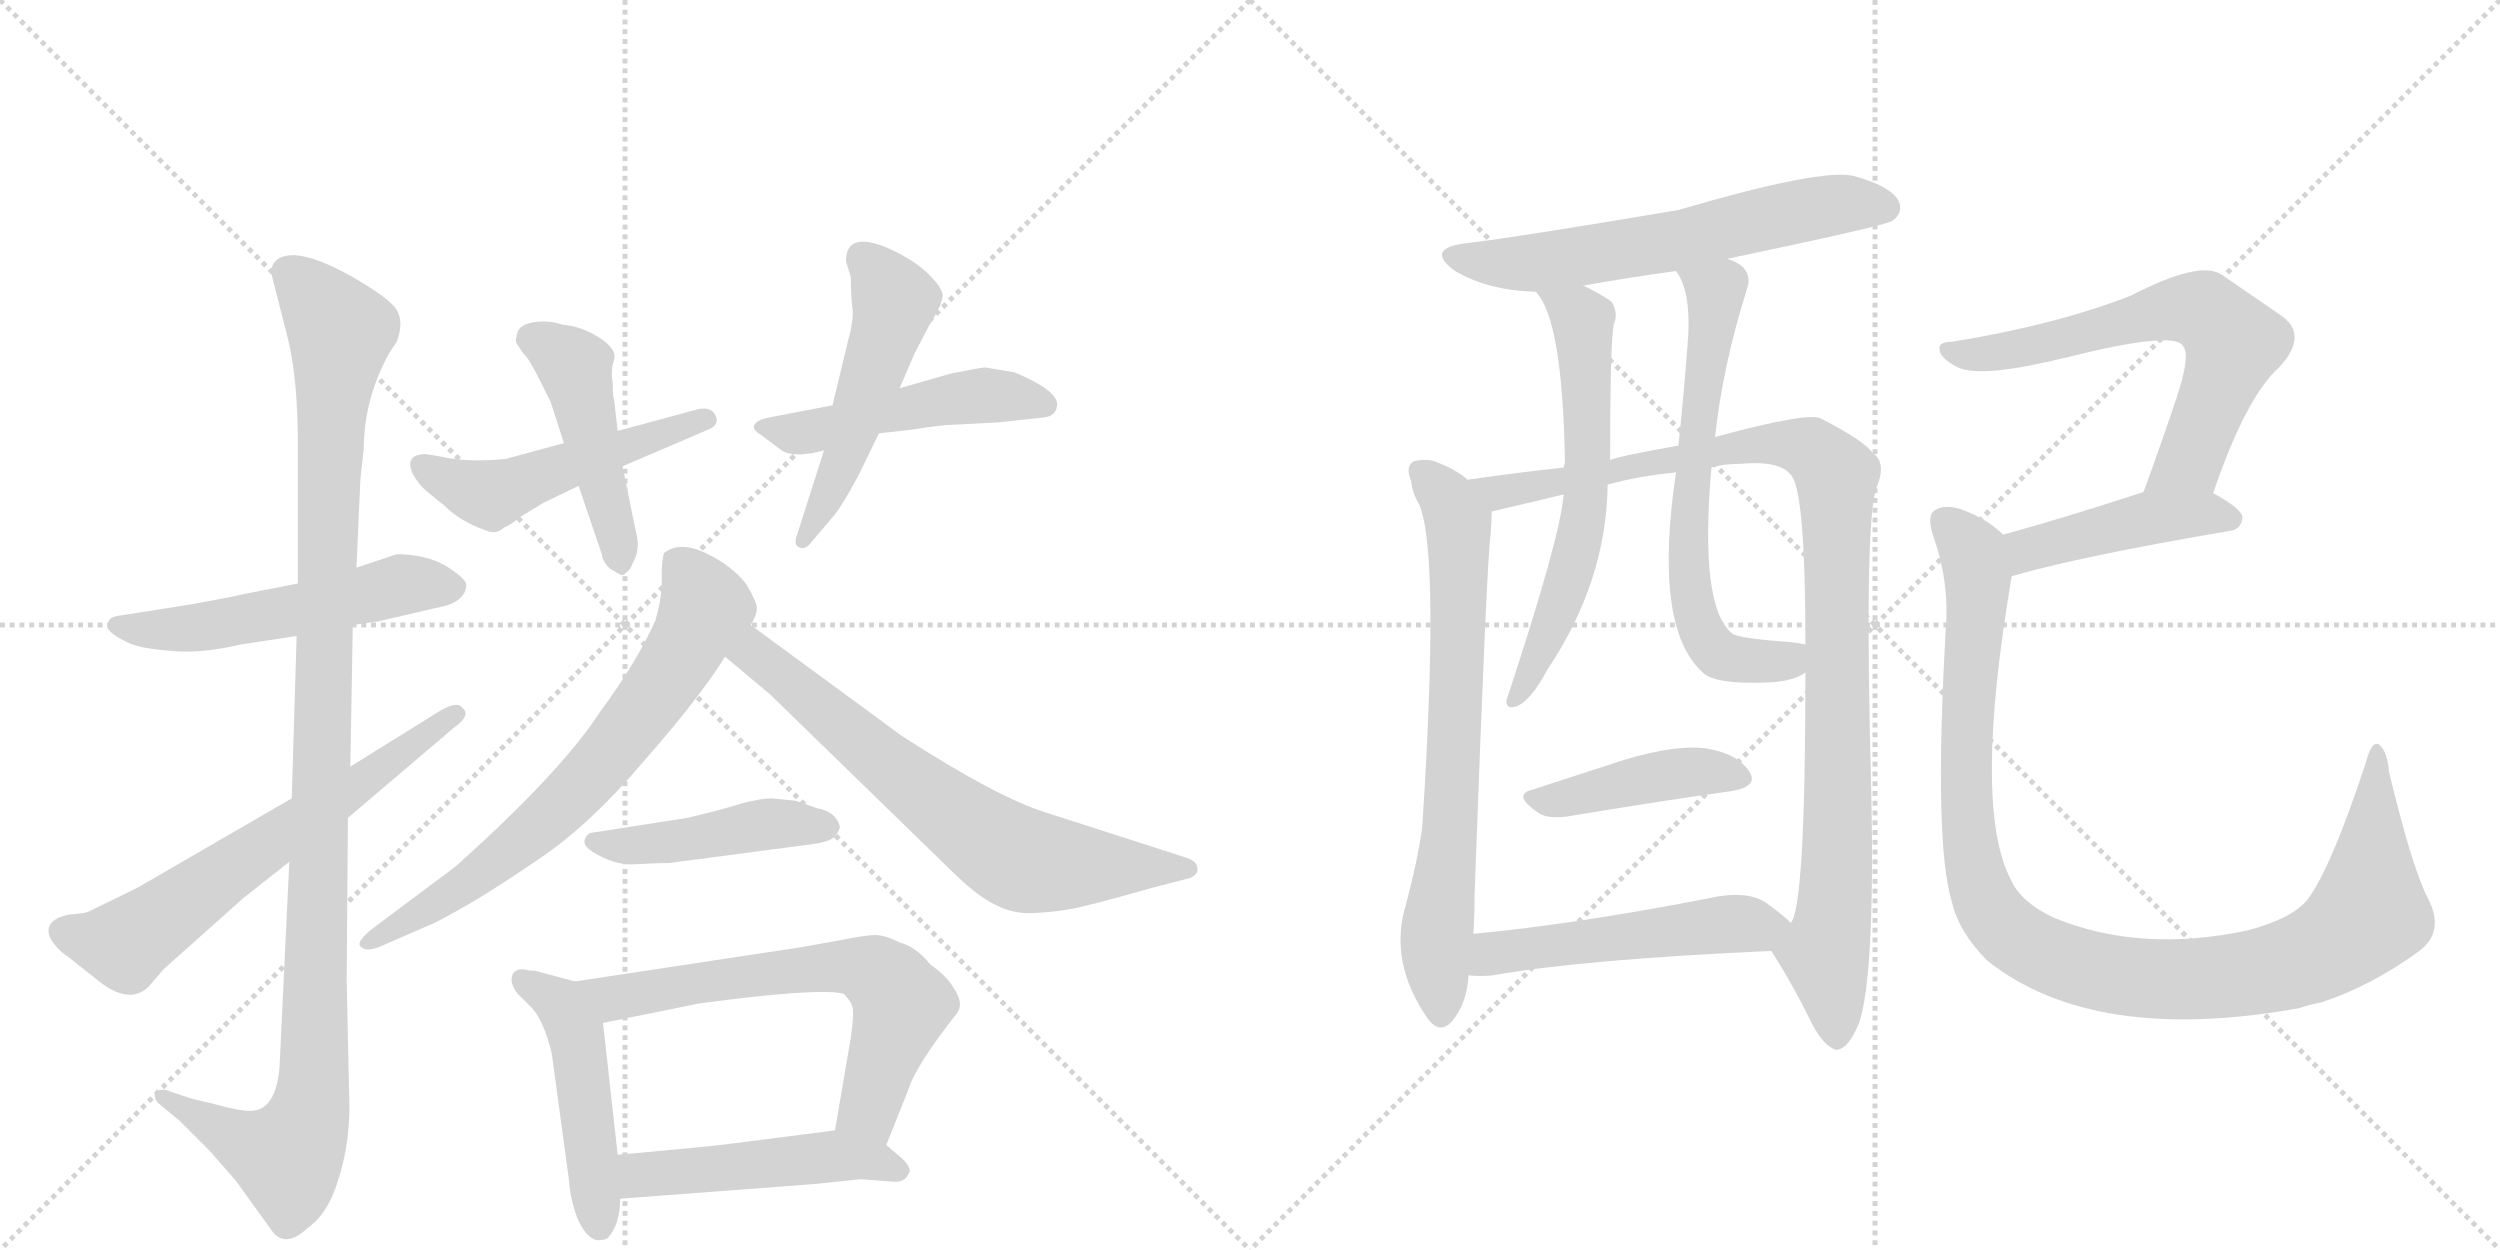 <svg version="1.1" viewBox="0 0 2048 1024" xmlns="http://www.w3.org/2000/svg">
  <g stroke="lightgray" stroke-dasharray="1,1" stroke-width="1" transform="scale(4, 4)">
    <line x1="0" y1="0" x2="256" y2="256"></line>
    <line x1="256" y1="0" x2="0" y2="256"></line>
    <line x1="128" y1="0" x2="128" y2="256"></line>
    <line x1="0" y1="128" x2="256" y2="128"></line>
    <line x1="256" y1="0" x2="512" y2="256"></line>
    <line x1="512" y1="0" x2="256" y2="256"></line>
    <line x1="384" y1="0" x2="384" y2="256"></line>
    <line x1="256" y1="128" x2="512" y2="128"></line>
  </g>
<g transform="scale(1, -1) translate(0, -850)">
   <style type="text/css">
    @keyframes keyframes0 {
      from {
       stroke: black;
       stroke-dashoffset: 535;
       stroke-width: 128;
       }
       64% {
       animation-timing-function: step-end;
       stroke: black;
       stroke-dashoffset: 0;
       stroke-width: 128;
       }
       to {
       stroke: black;
       stroke-width: 1024;
       }
       }
       #make-me-a-hanzi-animation-0 {
         animation: keyframes0 0.685s both;
         animation-delay: 0s;
         animation-timing-function: linear;
       }
    @keyframes keyframes1 {
      from {
       stroke: black;
       stroke-dashoffset: 1112;
       stroke-width: 128;
       }
       78% {
       animation-timing-function: step-end;
       stroke: black;
       stroke-dashoffset: 0;
       stroke-width: 128;
       }
       to {
       stroke: black;
       stroke-width: 1024;
       }
       }
       #make-me-a-hanzi-animation-1 {
         animation: keyframes1 1.155s both;
         animation-delay: 0.685s;
         animation-timing-function: linear;
       }
    @keyframes keyframes2 {
      from {
       stroke: black;
       stroke-dashoffset: 637;
       stroke-width: 128;
       }
       67% {
       animation-timing-function: step-end;
       stroke: black;
       stroke-dashoffset: 0;
       stroke-width: 128;
       }
       to {
       stroke: black;
       stroke-width: 1024;
       }
       }
       #make-me-a-hanzi-animation-2 {
         animation: keyframes2 0.768s both;
         animation-delay: 1.84s;
         animation-timing-function: linear;
       }
    @keyframes keyframes3 {
      from {
       stroke: black;
       stroke-dashoffset: 504;
       stroke-width: 128;
       }
       62% {
       animation-timing-function: step-end;
       stroke: black;
       stroke-dashoffset: 0;
       stroke-width: 128;
       }
       to {
       stroke: black;
       stroke-width: 1024;
       }
       }
       #make-me-a-hanzi-animation-3 {
         animation: keyframes3 0.66s both;
         animation-delay: 2.609s;
         animation-timing-function: linear;
       }
    @keyframes keyframes4 {
      from {
       stroke: black;
       stroke-dashoffset: 463;
       stroke-width: 128;
       }
       60% {
       animation-timing-function: step-end;
       stroke: black;
       stroke-dashoffset: 0;
       stroke-width: 128;
       }
       to {
       stroke: black;
       stroke-width: 1024;
       }
       }
       #make-me-a-hanzi-animation-4 {
         animation: keyframes4 0.627s both;
         animation-delay: 3.269s;
         animation-timing-function: linear;
       }
    @keyframes keyframes5 {
      from {
       stroke: black;
       stroke-dashoffset: 489;
       stroke-width: 128;
       }
       61% {
       animation-timing-function: step-end;
       stroke: black;
       stroke-dashoffset: 0;
       stroke-width: 128;
       }
       to {
       stroke: black;
       stroke-width: 1024;
       }
       }
       #make-me-a-hanzi-animation-5 {
         animation: keyframes5 0.648s both;
         animation-delay: 3.896s;
         animation-timing-function: linear;
       }
    @keyframes keyframes6 {
      from {
       stroke: black;
       stroke-dashoffset: 512;
       stroke-width: 128;
       }
       63% {
       animation-timing-function: step-end;
       stroke: black;
       stroke-dashoffset: 0;
       stroke-width: 128;
       }
       to {
       stroke: black;
       stroke-width: 1024;
       }
       }
       #make-me-a-hanzi-animation-6 {
         animation: keyframes6 0.667s both;
         animation-delay: 4.544s;
         animation-timing-function: linear;
       }
    @keyframes keyframes7 {
      from {
       stroke: black;
       stroke-dashoffset: 699;
       stroke-width: 128;
       }
       69% {
       animation-timing-function: step-end;
       stroke: black;
       stroke-dashoffset: 0;
       stroke-width: 128;
       }
       to {
       stroke: black;
       stroke-width: 1024;
       }
       }
       #make-me-a-hanzi-animation-7 {
         animation: keyframes7 0.819s both;
         animation-delay: 5.21s;
         animation-timing-function: linear;
       }
    @keyframes keyframes8 {
      from {
       stroke: black;
       stroke-dashoffset: 684;
       stroke-width: 128;
       }
       69% {
       animation-timing-function: step-end;
       stroke: black;
       stroke-dashoffset: 0;
       stroke-width: 128;
       }
       to {
       stroke: black;
       stroke-width: 1024;
       }
       }
       #make-me-a-hanzi-animation-8 {
         animation: keyframes8 0.807s both;
         animation-delay: 6.029s;
         animation-timing-function: linear;
       }
    @keyframes keyframes9 {
      from {
       stroke: black;
       stroke-dashoffset: 450;
       stroke-width: 128;
       }
       59% {
       animation-timing-function: step-end;
       stroke: black;
       stroke-dashoffset: 0;
       stroke-width: 128;
       }
       to {
       stroke: black;
       stroke-width: 1024;
       }
       }
       #make-me-a-hanzi-animation-9 {
         animation: keyframes9 0.616s both;
         animation-delay: 6.836s;
         animation-timing-function: linear;
       }
    @keyframes keyframes10 {
      from {
       stroke: black;
       stroke-dashoffset: 479;
       stroke-width: 128;
       }
       61% {
       animation-timing-function: step-end;
       stroke: black;
       stroke-dashoffset: 0;
       stroke-width: 128;
       }
       to {
       stroke: black;
       stroke-width: 1024;
       }
       }
       #make-me-a-hanzi-animation-10 {
         animation: keyframes10 0.64s both;
         animation-delay: 7.452s;
         animation-timing-function: linear;
       }
    @keyframes keyframes11 {
      from {
       stroke: black;
       stroke-dashoffset: 645;
       stroke-width: 128;
       }
       68% {
       animation-timing-function: step-end;
       stroke: black;
       stroke-dashoffset: 0;
       stroke-width: 128;
       }
       to {
       stroke: black;
       stroke-width: 1024;
       }
       }
       #make-me-a-hanzi-animation-11 {
         animation: keyframes11 0.775s both;
         animation-delay: 8.092s;
         animation-timing-function: linear;
       }
    @keyframes keyframes12 {
      from {
       stroke: black;
       stroke-dashoffset: 483;
       stroke-width: 128;
       }
       61% {
       animation-timing-function: step-end;
       stroke: black;
       stroke-dashoffset: 0;
       stroke-width: 128;
       }
       to {
       stroke: black;
       stroke-width: 1024;
       }
       }
       #make-me-a-hanzi-animation-12 {
         animation: keyframes12 0.643s both;
         animation-delay: 8.867s;
         animation-timing-function: linear;
       }
    @keyframes keyframes13 {
      from {
       stroke: black;
       stroke-dashoffset: 611;
       stroke-width: 128;
       }
       67% {
       animation-timing-function: step-end;
       stroke: black;
       stroke-dashoffset: 0;
       stroke-width: 128;
       }
       to {
       stroke: black;
       stroke-width: 1024;
       }
       }
       #make-me-a-hanzi-animation-13 {
         animation: keyframes13 0.747s both;
         animation-delay: 9.51s;
         animation-timing-function: linear;
       }
    @keyframes keyframes14 {
      from {
       stroke: black;
       stroke-dashoffset: 712;
       stroke-width: 128;
       }
       70% {
       animation-timing-function: step-end;
       stroke: black;
       stroke-dashoffset: 0;
       stroke-width: 128;
       }
       to {
       stroke: black;
       stroke-width: 1024;
       }
       }
       #make-me-a-hanzi-animation-14 {
         animation: keyframes14 0.829s both;
         animation-delay: 10.257s;
         animation-timing-function: linear;
       }
    @keyframes keyframes15 {
      from {
       stroke: black;
       stroke-dashoffset: 1026;
       stroke-width: 128;
       }
       77% {
       animation-timing-function: step-end;
       stroke: black;
       stroke-dashoffset: 0;
       stroke-width: 128;
       }
       to {
       stroke: black;
       stroke-width: 1024;
       }
       }
       #make-me-a-hanzi-animation-15 {
         animation: keyframes15 1.085s both;
         animation-delay: 11.086s;
         animation-timing-function: linear;
       }
    @keyframes keyframes16 {
      from {
       stroke: black;
       stroke-dashoffset: 615;
       stroke-width: 128;
       }
       67% {
       animation-timing-function: step-end;
       stroke: black;
       stroke-dashoffset: 0;
       stroke-width: 128;
       }
       to {
       stroke: black;
       stroke-width: 1024;
       }
       }
       #make-me-a-hanzi-animation-16 {
         animation: keyframes16 0.75s both;
         animation-delay: 12.171s;
         animation-timing-function: linear;
       }
    @keyframes keyframes17 {
      from {
       stroke: black;
       stroke-dashoffset: 655;
       stroke-width: 128;
       }
       68% {
       animation-timing-function: step-end;
       stroke: black;
       stroke-dashoffset: 0;
       stroke-width: 128;
       }
       to {
       stroke: black;
       stroke-width: 1024;
       }
       }
       #make-me-a-hanzi-animation-17 {
         animation: keyframes17 0.783s both;
         animation-delay: 12.922s;
         animation-timing-function: linear;
       }
    @keyframes keyframes18 {
      from {
       stroke: black;
       stroke-dashoffset: 425;
       stroke-width: 128;
       }
       58% {
       animation-timing-function: step-end;
       stroke: black;
       stroke-dashoffset: 0;
       stroke-width: 128;
       }
       to {
       stroke: black;
       stroke-width: 1024;
       }
       }
       #make-me-a-hanzi-animation-18 {
         animation: keyframes18 0.596s both;
         animation-delay: 13.705s;
         animation-timing-function: linear;
       }
    @keyframes keyframes19 {
      from {
       stroke: black;
       stroke-dashoffset: 511;
       stroke-width: 128;
       }
       62% {
       animation-timing-function: step-end;
       stroke: black;
       stroke-dashoffset: 0;
       stroke-width: 128;
       }
       to {
       stroke: black;
       stroke-width: 1024;
       }
       }
       #make-me-a-hanzi-animation-19 {
         animation: keyframes19 0.666s both;
         animation-delay: 14.301s;
         animation-timing-function: linear;
       }
    @keyframes keyframes20 {
      from {
       stroke: black;
       stroke-dashoffset: 645;
       stroke-width: 128;
       }
       68% {
       animation-timing-function: step-end;
       stroke: black;
       stroke-dashoffset: 0;
       stroke-width: 128;
       }
       to {
       stroke: black;
       stroke-width: 1024;
       }
       }
       #make-me-a-hanzi-animation-20 {
         animation: keyframes20 0.775s both;
         animation-delay: 14.967s;
         animation-timing-function: linear;
       }
    @keyframes keyframes21 {
      from {
       stroke: black;
       stroke-dashoffset: 443;
       stroke-width: 128;
       }
       59% {
       animation-timing-function: step-end;
       stroke: black;
       stroke-dashoffset: 0;
       stroke-width: 128;
       }
       to {
       stroke: black;
       stroke-width: 1024;
       }
       }
       #make-me-a-hanzi-animation-21 {
         animation: keyframes21 0.611s both;
         animation-delay: 15.742s;
         animation-timing-function: linear;
       }
    @keyframes keyframes22 {
      from {
       stroke: black;
       stroke-dashoffset: 1059;
       stroke-width: 128;
       }
       78% {
       animation-timing-function: step-end;
       stroke: black;
       stroke-dashoffset: 0;
       stroke-width: 128;
       }
       to {
       stroke: black;
       stroke-width: 1024;
       }
       }
       #make-me-a-hanzi-animation-22 {
         animation: keyframes22 1.112s both;
         animation-delay: 16.352s;
         animation-timing-function: linear;
       }
</style>
<path d="M 289 338 L 310 341 L 366 354 Q 381 359 382 370 Q 383 375 366 386 Q 349 396 325 396 L 292 385 L 244 372 L 203 364 Q 185 360 157 355 L 100 346 Q 90 345 89 341 Q 83 334 104 324 Q 113 319 138 317 Q 163 314 197 322 L 243 329 L 289 338 Z" fill="lightgray"></path> 
<path d="M 237 144 L 229 -24 Q 226 -60 205 -60 Q 195 -60 174 -54 L 157 -50 L 136 -43 Q 128 -42 127 -46 Q 126 -50 130 -54 L 147 -68 L 172 -93 L 193 -117 L 224 -160 Q 235 -172 252 -156 Q 265 -147 273 -128 Q 288 -90 286 -46 L 284 46 L 285 180 L 287 222 L 289 338 L 292 385 L 295 452 Q 295 458 298 482 Q 298 523 319 561 L 325 570 Q 331 586 325 596 Q 320 605 289 623 Q 259 640 241 641 Q 223 641 222 627 L 236 572 Q 244 539 244 486 L 244 372 L 243 329 L 239 196 L 237 144 Z" fill="lightgray"></path> 
<path d="M 42 80 Q 48 71 56 66 L 80 47 Q 106 26 122 42 L 134 56 L 199 114 L 237 144 L 285 180 L 372 254 Q 386 264 379 270 Q 375 276 361 268 L 287 222 L 239 196 L 113 123 L 72 103 Q 70 102 59 101 Q 49 100 43 95 Q 37 89 42 80 Z" fill="lightgray"></path> 
<path d="M 361 476 L 349 478 Q 331 478 338 462 Q 343 453 349 448 L 365 435 Q 374 426 387 420 Q 400 414 404 414 Q 409 414 413 418 Q 417 419 427 427 L 445 438 L 474 452 L 510 468 L 580 498 Q 590 502 586 510 Q 582 518 569 514 L 506 497 L 462 487 L 414 474 Q 382 471 361 476 Z" fill="lightgray"></path> 
<path d="M 474 452 L 493 396 Q 494 389 500 384 Q 508 379 509 379 Q 510 378 513 381 Q 517 384 518 388 Q 525 400 521 414 L 510 468 L 506 497 L 503 523 Q 502 524 502 536 Q 500 546 503 555 Q 506 564 490 574 Q 475 583 461 584 Q 449 588 437 586 Q 426 584 424 578 Q 422 571 423 569 L 429 560 Q 433 557 442 539 L 451 521 L 462 487 L 474 452 Z" fill="lightgray"></path> 
<path d="M 682 518 L 630 508 Q 620 506 618 502 Q 616 498 623 494 L 639 482 Q 649 474 675 481 L 720 495 L 747 498 Q 772 502 780 502 L 818 504 L 855 508 Q 865 509 866 518 Q 867 530 831 545 L 807 549 Q 804 549 779 544 L 737 532 L 682 518 Z" fill="lightgray"></path> 
<path d="M 695 572 L 682 518 L 675 481 L 653 412 Q 650 404 654 402 Q 659 399 664 405 L 680 424 Q 688 432 703 460 L 720 495 L 737 532 L 749 560 L 761 583 Q 771 599 772 606 Q 774 612 762 624 Q 751 636 727 647 Q 693 661 693 636 L 697 623 Q 697 610 698 600 Q 700 590 695 572 Z" fill="lightgray"></path> 
<path d="M 611 372 Q 599 387 578 397 Q 557 407 544 397 Q 542 391 542 377 Q 543 363 537 342 Q 522 308 491 266 Q 459 217 373 140 L 306 90 Q 292 79 295 75 Q 299 70 310 74 L 356 94 Q 390 111 441 146 Q 483 174 527 226 Q 572 277 594 312 L 615 338 Q 620 346 620 352 Q 620 357 611 372 Z" fill="lightgray"></path> 
<path d="M 594 312 L 631 281 L 777 139 Q 800 116 815 109 Q 830 101 847 102 Q 865 103 875 105 Q 885 106 945 123 L 972 130 Q 981 132 981 138 Q 981 144 973 147 L 858 184 Q 818 196 739 247 L 615 338 C 591 356 571 331 594 312 Z" fill="lightgray"></path> 
<path d="M 548 143 L 662 158 Q 680 160 684 165 Q 688 170 688 173 Q 685 185 669 188 L 652 194 L 632 196 Q 624 196 608 192 Q 593 187 563 180 L 486 168 Q 481 168 479 162 Q 477 156 491 149 Q 506 141 521 142 Q 536 143 548 143 Z" fill="lightgray"></path> 
<path d="M 471 46 L 441 54 Q 439 55 433 55 Q 424 58 420 52 Q 417 45 424 36 L 434 26 Q 445 16 452 -13 L 466 -116 Q 467 -132 473 -148 Q 480 -164 489 -166 Q 496 -166 498 -164 Q 508 -153 508 -132 L 506 -96 L 494 12 C 491 41 491 41 471 46 Z" fill="lightgray"></path> 
<path d="M 695 81 L 656 74 L 471 46 C 441 42 465 6 494 12 L 573 28 Q 670 41 691 36 Q 697 30 698 26 Q 700 21 697 0 L 684 -76 C 679 -106 715 -116 726 -88 L 744 -43 Q 750 -23 784 20 Q 790 28 781 41 Q 776 50 762 60 Q 751 74 737 78 Q 725 84 717 84 Q 710 84 695 81 Z" fill="lightgray"></path> 
<path d="M 508 -132 L 667 -120 L 705 -116 L 731 -118 Q 741 -119 744 -112 Q 748 -108 739 -99 L 726 -88 C 708 -73 708 -73 684 -76 L 598 -87 Q 584 -89 506 -96 C 476 -99 478 -134 508 -132 Z" fill="lightgray"></path> 
<path d="M 1415 638 Q 1544 665 1550 669 Q 1560 676 1555 686 Q 1548 698 1518 706 Q 1491 712 1375 678 Q 1245 656 1203 651 Q 1166 647 1192 628 Q 1219 612 1258 611 L 1297 616 Q 1330 622 1373 628 L 1415 638 Z" fill="lightgray"></path> 
<path d="M 1202 457 Q 1201 458 1200 459 Q 1191 466 1178 471 Q 1169 475 1158 472 Q 1151 468 1156 456 Q 1157 446 1162 438 Q 1180 401 1165 171 Q 1161 144 1152 110 Q 1137 62 1170 15 Q 1180 2 1190 14 Q 1202 29 1203 51 L 1207 85 Q 1208 100 1208 118 Q 1218 392 1221 411 Q 1222 424 1222 431 C 1222 443 1222 443 1202 457 Z" fill="lightgray"></path> 
<path d="M 1451 71 Q 1469 43 1484 12 Q 1494 -7 1504 -10 Q 1514 -10 1523 12 Q 1536 51 1533 200 Q 1527 419 1537 450 Q 1546 471 1534 479 Q 1527 489 1492 507 Q 1482 513 1405 492 L 1375 485 Q 1324 476 1319 473 L 1281 467 Q 1244 463 1202 457 C 1172 453 1193 424 1222 431 Q 1265 441 1281 445 L 1317 453 Q 1342 460 1373 463 L 1402 467 Q 1412 470 1425 470 Q 1458 473 1467 461 Q 1479 449 1479 322 L 1479 299 Q 1479 107 1467 94 C 1459 65 1444 82 1451 71 Z" fill="lightgray"></path> 
<path d="M 1258 611 Q 1280 589 1282 472 Q 1282 471 1281 467 L 1281 445 Q 1278 409 1234 276 Q 1234 269 1241 271 Q 1253 274 1268 302 Q 1316 374 1317 453 L 1319 473 Q 1319 569 1322 584 Q 1326 594 1320 603 Q 1310 610 1297 616 C 1270 629 1241 636 1258 611 Z" fill="lightgray"></path> 
<path d="M 1405 492 Q 1411 549 1431 613 Q 1435 623 1428 631 Q 1424 635 1415 638 C 1388 652 1359 655 1373 628 Q 1385 612 1383 575 Q 1380 533 1375 485 L 1373 463 Q 1354 336 1395 299 Q 1405 289 1450 291 Q 1469 292 1479 299 C 1506 311 1509 317 1479 322 Q 1475 323 1467 324 Q 1424 327 1419 331 Q 1392 353 1402 467 L 1405 492 Z" fill="lightgray"></path> 
<path d="M 1255 203 Q 1239 199 1259 185 Q 1266 179 1283 181 Q 1361 194 1419 202 Q 1441 206 1433 218 Q 1423 233 1397 237 Q 1373 240 1332 228 Q 1292 215 1255 203 Z" fill="lightgray"></path> 
<path d="M 1203 51 Q 1212 50 1223 51 Q 1296 64 1451 71 C 1481 72 1489 74 1467 94 Q 1460 101 1446 111 Q 1430 121 1399 114 Q 1291 93 1207 85 C 1177 82 1173 53 1203 51 Z" fill="lightgray"></path> 
<path d="M 1813 446 Q 1840 525 1867 549 Q 1892 576 1868 592 Q 1849 605 1820 625 Q 1802 637 1746 608 Q 1685 584 1599 570 Q 1587 570 1589 563 Q 1590 556 1604 549 Q 1623 540 1692 557 Q 1780 579 1788 567 Q 1795 560 1783 524 Q 1771 488 1756 447 C 1746 419 1803 418 1813 446 Z" fill="lightgray"></path> 
<path d="M 1648 378 Q 1703 394 1826 415 Q 1836 416 1837 426 Q 1837 433 1813 446 C 1791 458 1785 456 1756 447 Q 1692 426 1641 412 C 1612 404 1619 370 1648 378 Z" fill="lightgray"></path> 
<path d="M 1989 114 Q 1976 139 1957 218 Q 1956 234 1949 240 Q 1943 244 1938 225 Q 1910 140 1891 114 Q 1879 98 1842 88 Q 1754 69 1683 98 Q 1655 111 1647 130 Q 1616 190 1648 378 C 1652 404 1652 404 1641 412 Q 1628 425 1606 433 Q 1593 437 1585 432 Q 1578 428 1584 410 Q 1597 373 1594 335 Q 1584 160 1599 111 Q 1605 86 1628 63 Q 1715 -6 1883 24 Q 1892 27 1902 29 Q 1942 42 1982 71 Q 2003 87 1989 114 Z" fill="lightgray"></path> 
      <clipPath id="make-me-a-hanzi-clip-0">
      <path d="M 289 338 L 310 341 L 366 354 Q 381 359 382 370 Q 383 375 366 386 Q 349 396 325 396 L 292 385 L 244 372 L 203 364 Q 185 360 157 355 L 100 346 Q 90 345 89 341 Q 83 334 104 324 Q 113 319 138 317 Q 163 314 197 322 L 243 329 L 289 338 Z" fill="lightgray"></path>
      </clipPath>
      <path clip-path="url(#make-me-a-hanzi-clip-0)" d="M 97 338 L 157 335 L 247 350 L 331 372 L 372 369 " fill="none" id="make-me-a-hanzi-animation-0" stroke-dasharray="407 814" stroke-linecap="round"></path>

      <clipPath id="make-me-a-hanzi-clip-1">
      <path d="M 237 144 L 229 -24 Q 226 -60 205 -60 Q 195 -60 174 -54 L 157 -50 L 136 -43 Q 128 -42 127 -46 Q 126 -50 130 -54 L 147 -68 L 172 -93 L 193 -117 L 224 -160 Q 235 -172 252 -156 Q 265 -147 273 -128 Q 288 -90 286 -46 L 284 46 L 285 180 L 287 222 L 289 338 L 292 385 L 295 452 Q 295 458 298 482 Q 298 523 319 561 L 325 570 Q 331 586 325 596 Q 320 605 289 623 Q 259 640 241 641 Q 223 641 222 627 L 236 572 Q 244 539 244 486 L 244 372 L 243 329 L 239 196 L 237 144 Z" fill="lightgray"></path>
      </clipPath>
      <path clip-path="url(#make-me-a-hanzi-clip-1)" d="M 238 626 L 279 578 L 269 465 L 255 -54 L 243 -88 L 232 -97 L 133 -48 " fill="none" id="make-me-a-hanzi-animation-1" stroke-dasharray="984 1968" stroke-linecap="round"></path>

      <clipPath id="make-me-a-hanzi-clip-2">
      <path d="M 42 80 Q 48 71 56 66 L 80 47 Q 106 26 122 42 L 134 56 L 199 114 L 237 144 L 285 180 L 372 254 Q 386 264 379 270 Q 375 276 361 268 L 287 222 L 239 196 L 113 123 L 72 103 Q 70 102 59 101 Q 49 100 43 95 Q 37 89 42 80 Z" fill="lightgray"></path>
      </clipPath>
      <path clip-path="url(#make-me-a-hanzi-clip-2)" d="M 52 87 L 103 77 L 373 265 " fill="none" id="make-me-a-hanzi-animation-2" stroke-dasharray="509 1018" stroke-linecap="round"></path>

      <clipPath id="make-me-a-hanzi-clip-3">
      <path d="M 361 476 L 349 478 Q 331 478 338 462 Q 343 453 349 448 L 365 435 Q 374 426 387 420 Q 400 414 404 414 Q 409 414 413 418 Q 417 419 427 427 L 445 438 L 474 452 L 510 468 L 580 498 Q 590 502 586 510 Q 582 518 569 514 L 506 497 L 462 487 L 414 474 Q 382 471 361 476 Z" fill="lightgray"></path>
      </clipPath>
      <path clip-path="url(#make-me-a-hanzi-clip-3)" d="M 346 469 L 402 444 L 578 506 " fill="none" id="make-me-a-hanzi-animation-3" stroke-dasharray="376 752" stroke-linecap="round"></path>

      <clipPath id="make-me-a-hanzi-clip-4">
      <path d="M 474 452 L 493 396 Q 494 389 500 384 Q 508 379 509 379 Q 510 378 513 381 Q 517 384 518 388 Q 525 400 521 414 L 510 468 L 506 497 L 503 523 Q 502 524 502 536 Q 500 546 503 555 Q 506 564 490 574 Q 475 583 461 584 Q 449 588 437 586 Q 426 584 424 578 Q 422 571 423 569 L 429 560 Q 433 557 442 539 L 451 521 L 462 487 L 474 452 Z" fill="lightgray"></path>
      </clipPath>
      <path clip-path="url(#make-me-a-hanzi-clip-4)" d="M 437 572 L 471 548 L 508 387 " fill="none" id="make-me-a-hanzi-animation-4" stroke-dasharray="335 670" stroke-linecap="round"></path>

      <clipPath id="make-me-a-hanzi-clip-5">
      <path d="M 682 518 L 630 508 Q 620 506 618 502 Q 616 498 623 494 L 639 482 Q 649 474 675 481 L 720 495 L 747 498 Q 772 502 780 502 L 818 504 L 855 508 Q 865 509 866 518 Q 867 530 831 545 L 807 549 Q 804 549 779 544 L 737 532 L 682 518 Z" fill="lightgray"></path>
      </clipPath>
      <path clip-path="url(#make-me-a-hanzi-clip-5)" d="M 626 501 L 664 496 L 793 526 L 855 519 " fill="none" id="make-me-a-hanzi-animation-5" stroke-dasharray="361 722" stroke-linecap="round"></path>

      <clipPath id="make-me-a-hanzi-clip-6">
      <path d="M 695 572 L 682 518 L 675 481 L 653 412 Q 650 404 654 402 Q 659 399 664 405 L 680 424 Q 688 432 703 460 L 720 495 L 737 532 L 749 560 L 761 583 Q 771 599 772 606 Q 774 612 762 624 Q 751 636 727 647 Q 693 661 693 636 L 697 623 Q 697 610 698 600 Q 700 590 695 572 Z" fill="lightgray"></path>
      </clipPath>
      <path clip-path="url(#make-me-a-hanzi-clip-6)" d="M 706 639 L 733 604 L 686 459 L 658 407 " fill="none" id="make-me-a-hanzi-animation-6" stroke-dasharray="384 768" stroke-linecap="round"></path>

      <clipPath id="make-me-a-hanzi-clip-7">
      <path d="M 611 372 Q 599 387 578 397 Q 557 407 544 397 Q 542 391 542 377 Q 543 363 537 342 Q 522 308 491 266 Q 459 217 373 140 L 306 90 Q 292 79 295 75 Q 299 70 310 74 L 356 94 Q 390 111 441 146 Q 483 174 527 226 Q 572 277 594 312 L 615 338 Q 620 346 620 352 Q 620 357 611 372 Z" fill="lightgray"></path>
      </clipPath>
      <path clip-path="url(#make-me-a-hanzi-clip-7)" d="M 552 391 L 565 379 L 578 352 L 514 250 L 434 167 L 303 76 " fill="none" id="make-me-a-hanzi-animation-7" stroke-dasharray="571 1142" stroke-linecap="round"></path>

      <clipPath id="make-me-a-hanzi-clip-8">
      <path d="M 594 312 L 631 281 L 777 139 Q 800 116 815 109 Q 830 101 847 102 Q 865 103 875 105 Q 885 106 945 123 L 972 130 Q 981 132 981 138 Q 981 144 973 147 L 858 184 Q 818 196 739 247 L 615 338 C 591 356 571 331 594 312 Z" fill="lightgray"></path>
      </clipPath>
      <path clip-path="url(#make-me-a-hanzi-clip-8)" d="M 602 312 L 624 311 L 758 199 L 832 148 L 872 141 L 973 139 " fill="none" id="make-me-a-hanzi-animation-8" stroke-dasharray="556 1112" stroke-linecap="round"></path>

      <clipPath id="make-me-a-hanzi-clip-9">
      <path d="M 548 143 L 662 158 Q 680 160 684 165 Q 688 170 688 173 Q 685 185 669 188 L 652 194 L 632 196 Q 624 196 608 192 Q 593 187 563 180 L 486 168 Q 481 168 479 162 Q 477 156 491 149 Q 506 141 521 142 Q 536 143 548 143 Z" fill="lightgray"></path>
      </clipPath>
      <path clip-path="url(#make-me-a-hanzi-clip-9)" d="M 486 161 L 515 157 L 629 175 L 678 173 " fill="none" id="make-me-a-hanzi-animation-9" stroke-dasharray="322 644" stroke-linecap="round"></path>

      <clipPath id="make-me-a-hanzi-clip-10">
      <path d="M 471 46 L 441 54 Q 439 55 433 55 Q 424 58 420 52 Q 417 45 424 36 L 434 26 Q 445 16 452 -13 L 466 -116 Q 467 -132 473 -148 Q 480 -164 489 -166 Q 496 -166 498 -164 Q 508 -153 508 -132 L 506 -96 L 494 12 C 491 41 491 41 471 46 Z" fill="lightgray"></path>
      </clipPath>
      <path clip-path="url(#make-me-a-hanzi-clip-10)" d="M 428 48 L 458 29 L 472 2 L 491 -154 " fill="none" id="make-me-a-hanzi-animation-10" stroke-dasharray="351 702" stroke-linecap="round"></path>

      <clipPath id="make-me-a-hanzi-clip-11">
      <path d="M 695 81 L 656 74 L 471 46 C 441 42 465 6 494 12 L 573 28 Q 670 41 691 36 Q 697 30 698 26 Q 700 21 697 0 L 684 -76 C 679 -106 715 -116 726 -88 L 744 -43 Q 750 -23 784 20 Q 790 28 781 41 Q 776 50 762 60 Q 751 74 737 78 Q 725 84 717 84 Q 710 84 695 81 Z" fill="lightgray"></path>
      </clipPath>
      <path clip-path="url(#make-me-a-hanzi-clip-11)" d="M 479 43 L 502 32 L 651 56 L 692 59 L 716 53 L 738 25 L 711 -60 L 721 -79 " fill="none" id="make-me-a-hanzi-animation-11" stroke-dasharray="517 1034" stroke-linecap="round"></path>

      <clipPath id="make-me-a-hanzi-clip-12">
      <path d="M 508 -132 L 667 -120 L 705 -116 L 731 -118 Q 741 -119 744 -112 Q 748 -108 739 -99 L 726 -88 C 708 -73 708 -73 684 -76 L 598 -87 Q 584 -89 506 -96 C 476 -99 478 -134 508 -132 Z" fill="lightgray"></path>
      </clipPath>
      <path clip-path="url(#make-me-a-hanzi-clip-12)" d="M 516 -126 L 524 -113 L 679 -97 L 734 -108 " fill="none" id="make-me-a-hanzi-animation-12" stroke-dasharray="355 710" stroke-linecap="round"></path>

      <clipPath id="make-me-a-hanzi-clip-13">
      <path d="M 1415 638 Q 1544 665 1550 669 Q 1560 676 1555 686 Q 1548 698 1518 706 Q 1491 712 1375 678 Q 1245 656 1203 651 Q 1166 647 1192 628 Q 1219 612 1258 611 L 1297 616 Q 1330 622 1373 628 L 1415 638 Z" fill="lightgray"></path>
      </clipPath>
      <path clip-path="url(#make-me-a-hanzi-clip-13)" d="M 1195 641 L 1215 635 L 1262 635 L 1361 650 L 1501 682 L 1544 680 " fill="none" id="make-me-a-hanzi-animation-13" stroke-dasharray="483 966" stroke-linecap="round"></path>

      <clipPath id="make-me-a-hanzi-clip-14">
      <path d="M 1202 457 Q 1201 458 1200 459 Q 1191 466 1178 471 Q 1169 475 1158 472 Q 1151 468 1156 456 Q 1157 446 1162 438 Q 1180 401 1165 171 Q 1161 144 1152 110 Q 1137 62 1170 15 Q 1180 2 1190 14 Q 1202 29 1203 51 L 1207 85 Q 1208 100 1208 118 Q 1218 392 1221 411 Q 1222 424 1222 431 C 1222 443 1222 443 1202 457 Z" fill="lightgray"></path>
      </clipPath>
      <path clip-path="url(#make-me-a-hanzi-clip-14)" d="M 1164 463 L 1185 442 L 1195 418 L 1188 160 L 1176 77 L 1180 19 " fill="none" id="make-me-a-hanzi-animation-14" stroke-dasharray="584 1168" stroke-linecap="round"></path>

      <clipPath id="make-me-a-hanzi-clip-15">
      <path d="M 1451 71 Q 1469 43 1484 12 Q 1494 -7 1504 -10 Q 1514 -10 1523 12 Q 1536 51 1533 200 Q 1527 419 1537 450 Q 1546 471 1534 479 Q 1527 489 1492 507 Q 1482 513 1405 492 L 1375 485 Q 1324 476 1319 473 L 1281 467 Q 1244 463 1202 457 C 1172 453 1193 424 1222 431 Q 1265 441 1281 445 L 1317 453 Q 1342 460 1373 463 L 1402 467 Q 1412 470 1425 470 Q 1458 473 1467 461 Q 1479 449 1479 322 L 1479 299 Q 1479 107 1467 94 C 1459 65 1444 82 1451 71 Z" fill="lightgray"></path>
      </clipPath>
      <path clip-path="url(#make-me-a-hanzi-clip-15)" d="M 1211 457 L 1230 446 L 1442 487 L 1483 482 L 1504 461 L 1506 164 L 1495 70 L 1504 1 " fill="none" id="make-me-a-hanzi-animation-15" stroke-dasharray="898 1796" stroke-linecap="round"></path>

      <clipPath id="make-me-a-hanzi-clip-16">
      <path d="M 1258 611 Q 1280 589 1282 472 Q 1282 471 1281 467 L 1281 445 Q 1278 409 1234 276 Q 1234 269 1241 271 Q 1253 274 1268 302 Q 1316 374 1317 453 L 1319 473 Q 1319 569 1322 584 Q 1326 594 1320 603 Q 1310 610 1297 616 C 1270 629 1241 636 1258 611 Z" fill="lightgray"></path>
      </clipPath>
      <path clip-path="url(#make-me-a-hanzi-clip-16)" d="M 1265 611 L 1293 593 L 1296 584 L 1300 446 L 1285 374 L 1242 279 " fill="none" id="make-me-a-hanzi-animation-16" stroke-dasharray="487 974" stroke-linecap="round"></path>

      <clipPath id="make-me-a-hanzi-clip-17">
      <path d="M 1405 492 Q 1411 549 1431 613 Q 1435 623 1428 631 Q 1424 635 1415 638 C 1388 652 1359 655 1373 628 Q 1385 612 1383 575 Q 1380 533 1375 485 L 1373 463 Q 1354 336 1395 299 Q 1405 289 1450 291 Q 1469 292 1479 299 C 1506 311 1509 317 1479 322 Q 1475 323 1467 324 Q 1424 327 1419 331 Q 1392 353 1402 467 L 1405 492 Z" fill="lightgray"></path>
      </clipPath>
      <path clip-path="url(#make-me-a-hanzi-clip-17)" d="M 1381 626 L 1406 611 L 1383 429 L 1392 337 L 1414 312 L 1463 309 L 1472 316 " fill="none" id="make-me-a-hanzi-animation-17" stroke-dasharray="527 1054" stroke-linecap="round"></path>

      <clipPath id="make-me-a-hanzi-clip-18">
      <path d="M 1255 203 Q 1239 199 1259 185 Q 1266 179 1283 181 Q 1361 194 1419 202 Q 1441 206 1433 218 Q 1423 233 1397 237 Q 1373 240 1332 228 Q 1292 215 1255 203 Z" fill="lightgray"></path>
      </clipPath>
      <path clip-path="url(#make-me-a-hanzi-clip-18)" d="M 1257 194 L 1391 218 L 1423 212 " fill="none" id="make-me-a-hanzi-animation-18" stroke-dasharray="297 594" stroke-linecap="round"></path>

      <clipPath id="make-me-a-hanzi-clip-19">
      <path d="M 1203 51 Q 1212 50 1223 51 Q 1296 64 1451 71 C 1481 72 1489 74 1467 94 Q 1460 101 1446 111 Q 1430 121 1399 114 Q 1291 93 1207 85 C 1177 82 1173 53 1203 51 Z" fill="lightgray"></path>
      </clipPath>
      <path clip-path="url(#make-me-a-hanzi-clip-19)" d="M 1208 56 L 1223 69 L 1242 72 L 1412 93 L 1457 92 " fill="none" id="make-me-a-hanzi-animation-19" stroke-dasharray="383 766" stroke-linecap="round"></path>

      <clipPath id="make-me-a-hanzi-clip-20">
      <path d="M 1813 446 Q 1840 525 1867 549 Q 1892 576 1868 592 Q 1849 605 1820 625 Q 1802 637 1746 608 Q 1685 584 1599 570 Q 1587 570 1589 563 Q 1590 556 1604 549 Q 1623 540 1692 557 Q 1780 579 1788 567 Q 1795 560 1783 524 Q 1771 488 1756 447 C 1746 419 1803 418 1813 446 Z" fill="lightgray"></path>
      </clipPath>
      <path clip-path="url(#make-me-a-hanzi-clip-20)" d="M 1597 563 L 1618 559 L 1678 568 L 1765 595 L 1809 594 L 1830 569 L 1828 561 L 1792 472 L 1763 452 " fill="none" id="make-me-a-hanzi-animation-20" stroke-dasharray="517 1034" stroke-linecap="round"></path>

      <clipPath id="make-me-a-hanzi-clip-21">
      <path d="M 1648 378 Q 1703 394 1826 415 Q 1836 416 1837 426 Q 1837 433 1813 446 C 1791 458 1785 456 1756 447 Q 1692 426 1641 412 C 1612 404 1619 370 1648 378 Z" fill="lightgray"></path>
      </clipPath>
      <path clip-path="url(#make-me-a-hanzi-clip-21)" d="M 1651 385 L 1665 401 L 1763 426 L 1806 430 L 1827 425 " fill="none" id="make-me-a-hanzi-animation-21" stroke-dasharray="315 630" stroke-linecap="round"></path>

      <clipPath id="make-me-a-hanzi-clip-22">
      <path d="M 1989 114 Q 1976 139 1957 218 Q 1956 234 1949 240 Q 1943 244 1938 225 Q 1910 140 1891 114 Q 1879 98 1842 88 Q 1754 69 1683 98 Q 1655 111 1647 130 Q 1616 190 1648 378 C 1652 404 1652 404 1641 412 Q 1628 425 1606 433 Q 1593 437 1585 432 Q 1578 428 1584 410 Q 1597 373 1594 335 Q 1584 160 1599 111 Q 1605 86 1628 63 Q 1715 -6 1883 24 Q 1892 27 1902 29 Q 1942 42 1982 71 Q 2003 87 1989 114 Z" fill="lightgray"></path>
      </clipPath>
      <path clip-path="url(#make-me-a-hanzi-clip-22)" d="M 1593 424 L 1613 403 L 1621 371 L 1610 241 L 1619 134 L 1636 96 L 1670 71 L 1714 55 L 1783 48 L 1850 53 L 1906 73 L 1941 102 L 1948 233 " fill="none" id="make-me-a-hanzi-animation-22" stroke-dasharray="931 1862" stroke-linecap="round"></path>

</g>
</svg>
